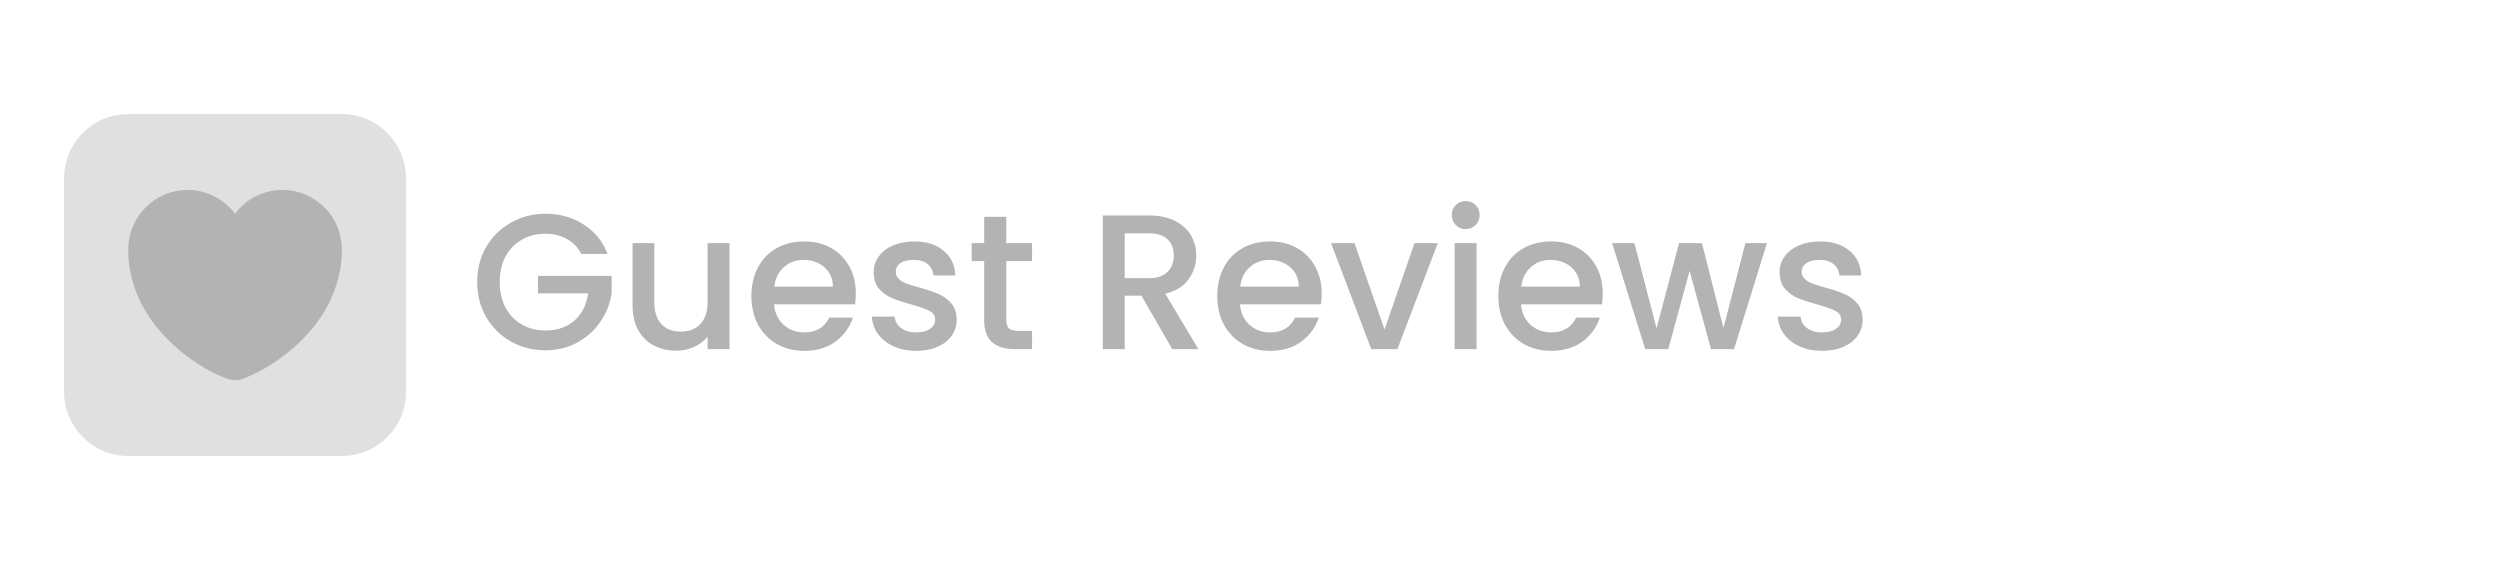 <svg width="234" height="53" viewBox="0 0 234 53" fill="none" xmlns="http://www.w3.org/2000/svg">
<path d="M6 16.678C6 13.364 8.686 10.678 12 10.678H32C35.314 10.678 38 13.364 38 16.678V36.678C38 39.992 35.314 42.678 32 42.678H12C8.686 42.678 6 39.992 6 36.678V16.678Z" fill="#B3B3B3" fill-opacity="0.4"/>
<path d="M26.44 17.778C24.63 17.778 23.01 18.658 22 20.008C20.99 18.658 19.37 17.778 17.56 17.778C14.49 17.778 12 20.278 12 23.368C12 24.558 12.19 25.658 12.52 26.678C14.1 31.678 18.97 34.668 21.38 35.488C21.72 35.608 22.28 35.608 22.62 35.488C25.03 34.668 29.9 31.678 31.48 26.678C31.81 25.658 32 24.558 32 23.368C32 20.278 29.51 17.778 26.44 17.778Z" fill="#B3B3B3"/>
<path d="M54.404 23.768C54.08 23.144 53.63 22.676 53.054 22.364C52.478 22.04 51.812 21.878 51.056 21.878C50.228 21.878 49.49 22.064 48.842 22.436C48.194 22.808 47.684 23.336 47.312 24.02C46.952 24.704 46.772 25.496 46.772 26.396C46.772 27.296 46.952 28.094 47.312 28.79C47.684 29.474 48.194 30.002 48.842 30.374C49.49 30.746 50.228 30.932 51.056 30.932C52.172 30.932 53.078 30.62 53.774 29.996C54.47 29.372 54.896 28.526 55.052 27.458H50.354V25.82H57.248V27.422C57.116 28.394 56.768 29.288 56.204 30.104C55.652 30.92 54.926 31.574 54.026 32.066C53.138 32.546 52.148 32.786 51.056 32.786C49.88 32.786 48.806 32.516 47.834 31.976C46.862 31.424 46.088 30.662 45.512 29.69C44.948 28.718 44.666 27.62 44.666 26.396C44.666 25.172 44.948 24.074 45.512 23.102C46.088 22.13 46.862 21.374 47.834 20.834C48.818 20.282 49.892 20.006 51.056 20.006C52.388 20.006 53.57 20.336 54.602 20.996C55.646 21.644 56.402 22.568 56.87 23.768H54.404ZM68.281 22.76V32.678H66.229V31.508C65.905 31.916 65.479 32.24 64.951 32.48C64.435 32.708 63.883 32.822 63.295 32.822C62.515 32.822 61.813 32.66 61.189 32.336C60.577 32.012 60.091 31.532 59.731 30.896C59.383 30.26 59.209 29.492 59.209 28.592V22.76H61.243V28.286C61.243 29.174 61.465 29.858 61.909 30.338C62.353 30.806 62.959 31.04 63.727 31.04C64.495 31.04 65.101 30.806 65.545 30.338C66.001 29.858 66.229 29.174 66.229 28.286V22.76H68.281ZM80.105 27.476C80.105 27.848 80.081 28.184 80.033 28.484H72.455C72.515 29.276 72.809 29.912 73.337 30.392C73.865 30.872 74.513 31.112 75.281 31.112C76.385 31.112 77.165 30.65 77.621 29.726H79.835C79.535 30.638 78.989 31.388 78.197 31.976C77.417 32.552 76.445 32.84 75.281 32.84C74.333 32.84 73.481 32.63 72.725 32.21C71.981 31.778 71.393 31.178 70.961 30.41C70.541 29.63 70.331 28.73 70.331 27.71C70.331 26.69 70.535 25.796 70.943 25.028C71.363 24.248 71.945 23.648 72.689 23.228C73.445 22.808 74.309 22.598 75.281 22.598C76.217 22.598 77.051 22.802 77.783 23.21C78.515 23.618 79.085 24.194 79.493 24.938C79.901 25.67 80.105 26.516 80.105 27.476ZM77.963 26.828C77.951 26.072 77.681 25.466 77.153 25.01C76.625 24.554 75.971 24.326 75.191 24.326C74.483 24.326 73.877 24.554 73.373 25.01C72.869 25.454 72.569 26.06 72.473 26.828H77.963ZM85.752 32.84C84.972 32.84 84.27 32.702 83.646 32.426C83.034 32.138 82.548 31.754 82.188 31.274C81.828 30.782 81.636 30.236 81.612 29.636H83.736C83.772 30.056 83.97 30.41 84.33 30.698C84.702 30.974 85.164 31.112 85.716 31.112C86.292 31.112 86.736 31.004 87.048 30.788C87.372 30.56 87.534 30.272 87.534 29.924C87.534 29.552 87.354 29.276 86.994 29.096C86.646 28.916 86.088 28.718 85.32 28.502C84.576 28.298 83.97 28.1 83.502 27.908C83.034 27.716 82.626 27.422 82.278 27.026C81.942 26.63 81.774 26.108 81.774 25.46C81.774 24.932 81.93 24.452 82.242 24.02C82.554 23.576 82.998 23.228 83.574 22.976C84.162 22.724 84.834 22.598 85.59 22.598C86.718 22.598 87.624 22.886 88.308 23.462C89.004 24.026 89.376 24.8 89.424 25.784H87.372C87.336 25.34 87.156 24.986 86.832 24.722C86.508 24.458 86.07 24.326 85.518 24.326C84.978 24.326 84.564 24.428 84.276 24.632C83.988 24.836 83.844 25.106 83.844 25.442C83.844 25.706 83.94 25.928 84.132 26.108C84.324 26.288 84.558 26.432 84.834 26.54C85.11 26.636 85.518 26.762 86.058 26.918C86.778 27.11 87.366 27.308 87.822 27.512C88.29 27.704 88.692 27.992 89.028 28.376C89.364 28.76 89.538 29.27 89.55 29.906C89.55 30.47 89.394 30.974 89.082 31.418C88.77 31.862 88.326 32.21 87.75 32.462C87.186 32.714 86.52 32.84 85.752 32.84ZM94.188 24.434V29.924C94.188 30.296 94.272 30.566 94.44 30.734C94.62 30.89 94.92 30.968 95.34 30.968H96.6V32.678H94.98C94.056 32.678 93.348 32.462 92.856 32.03C92.364 31.598 92.118 30.896 92.118 29.924V24.434H90.948V22.76H92.118V20.294H94.188V22.76H96.6V24.434H94.188ZM109.719 32.678L106.839 27.674H105.273V32.678H103.221V20.168H107.541C108.501 20.168 109.311 20.336 109.971 20.672C110.643 21.008 111.141 21.458 111.465 22.022C111.801 22.586 111.969 23.216 111.969 23.912C111.969 24.728 111.729 25.472 111.249 26.144C110.781 26.804 110.055 27.254 109.071 27.494L112.167 32.678H109.719ZM105.273 26.036H107.541C108.309 26.036 108.885 25.844 109.269 25.46C109.665 25.076 109.863 24.56 109.863 23.912C109.863 23.264 109.671 22.76 109.287 22.4C108.903 22.028 108.321 21.842 107.541 21.842H105.273V26.036ZM123.711 27.476C123.711 27.848 123.687 28.184 123.639 28.484H116.061C116.121 29.276 116.415 29.912 116.943 30.392C117.471 30.872 118.119 31.112 118.887 31.112C119.991 31.112 120.771 30.65 121.227 29.726H123.441C123.141 30.638 122.595 31.388 121.803 31.976C121.023 32.552 120.051 32.84 118.887 32.84C117.939 32.84 117.087 32.63 116.331 32.21C115.587 31.778 114.999 31.178 114.567 30.41C114.147 29.63 113.937 28.73 113.937 27.71C113.937 26.69 114.141 25.796 114.549 25.028C114.969 24.248 115.551 23.648 116.295 23.228C117.051 22.808 117.915 22.598 118.887 22.598C119.823 22.598 120.657 22.802 121.389 23.21C122.121 23.618 122.691 24.194 123.099 24.938C123.507 25.67 123.711 26.516 123.711 27.476ZM121.569 26.828C121.557 26.072 121.287 25.466 120.759 25.01C120.231 24.554 119.577 24.326 118.797 24.326C118.089 24.326 117.483 24.554 116.979 25.01C116.475 25.454 116.175 26.06 116.079 26.828H121.569ZM129.591 30.842L132.399 22.76H134.577L130.797 32.678H128.349L124.587 22.76H126.783L129.591 30.842ZM137.199 21.446C136.827 21.446 136.515 21.32 136.263 21.068C136.011 20.816 135.885 20.504 135.885 20.132C135.885 19.76 136.011 19.448 136.263 19.196C136.515 18.944 136.827 18.818 137.199 18.818C137.559 18.818 137.865 18.944 138.117 19.196C138.369 19.448 138.495 19.76 138.495 20.132C138.495 20.504 138.369 20.816 138.117 21.068C137.865 21.32 137.559 21.446 137.199 21.446ZM138.207 22.76V32.678H136.155V22.76H138.207ZM150.019 27.476C150.019 27.848 149.995 28.184 149.947 28.484H142.369C142.429 29.276 142.723 29.912 143.251 30.392C143.779 30.872 144.427 31.112 145.195 31.112C146.299 31.112 147.079 30.65 147.535 29.726H149.749C149.449 30.638 148.903 31.388 148.111 31.976C147.331 32.552 146.359 32.84 145.195 32.84C144.247 32.84 143.395 32.63 142.639 32.21C141.895 31.778 141.307 31.178 140.875 30.41C140.455 29.63 140.245 28.73 140.245 27.71C140.245 26.69 140.449 25.796 140.857 25.028C141.277 24.248 141.859 23.648 142.603 23.228C143.359 22.808 144.223 22.598 145.195 22.598C146.131 22.598 146.965 22.802 147.697 23.21C148.429 23.618 148.999 24.194 149.407 24.938C149.815 25.67 150.019 26.516 150.019 27.476ZM147.877 26.828C147.865 26.072 147.595 25.466 147.067 25.01C146.539 24.554 145.885 24.326 145.105 24.326C144.397 24.326 143.791 24.554 143.287 25.01C142.783 25.454 142.483 26.06 142.387 26.828H147.877ZM165.385 22.76L162.307 32.678H160.147L158.149 25.352L156.151 32.678H153.991L150.895 22.76H152.983L155.053 30.734L157.159 22.76H159.301L161.317 30.698L163.369 22.76H165.385ZM170.545 32.84C169.765 32.84 169.063 32.702 168.439 32.426C167.827 32.138 167.341 31.754 166.981 31.274C166.621 30.782 166.429 30.236 166.405 29.636H168.529C168.565 30.056 168.763 30.41 169.123 30.698C169.495 30.974 169.957 31.112 170.509 31.112C171.085 31.112 171.529 31.004 171.841 30.788C172.165 30.56 172.327 30.272 172.327 29.924C172.327 29.552 172.147 29.276 171.787 29.096C171.439 28.916 170.881 28.718 170.113 28.502C169.369 28.298 168.763 28.1 168.295 27.908C167.827 27.716 167.419 27.422 167.071 27.026C166.735 26.63 166.567 26.108 166.567 25.46C166.567 24.932 166.723 24.452 167.035 24.02C167.347 23.576 167.791 23.228 168.367 22.976C168.955 22.724 169.627 22.598 170.383 22.598C171.511 22.598 172.417 22.886 173.101 23.462C173.797 24.026 174.169 24.8 174.217 25.784H172.165C172.129 25.34 171.949 24.986 171.625 24.722C171.301 24.458 170.863 24.326 170.311 24.326C169.771 24.326 169.357 24.428 169.069 24.632C168.781 24.836 168.637 25.106 168.637 25.442C168.637 25.706 168.733 25.928 168.925 26.108C169.117 26.288 169.351 26.432 169.627 26.54C169.903 26.636 170.311 26.762 170.851 26.918C171.571 27.11 172.159 27.308 172.615 27.512C173.083 27.704 173.485 27.992 173.821 28.376C174.157 28.76 174.331 29.27 174.343 29.906C174.343 30.47 174.187 30.974 173.875 31.418C173.563 31.862 173.119 32.21 172.543 32.462C171.979 32.714 171.313 32.84 170.545 32.84Z" fill="#B3B3B3"/>
</svg>
